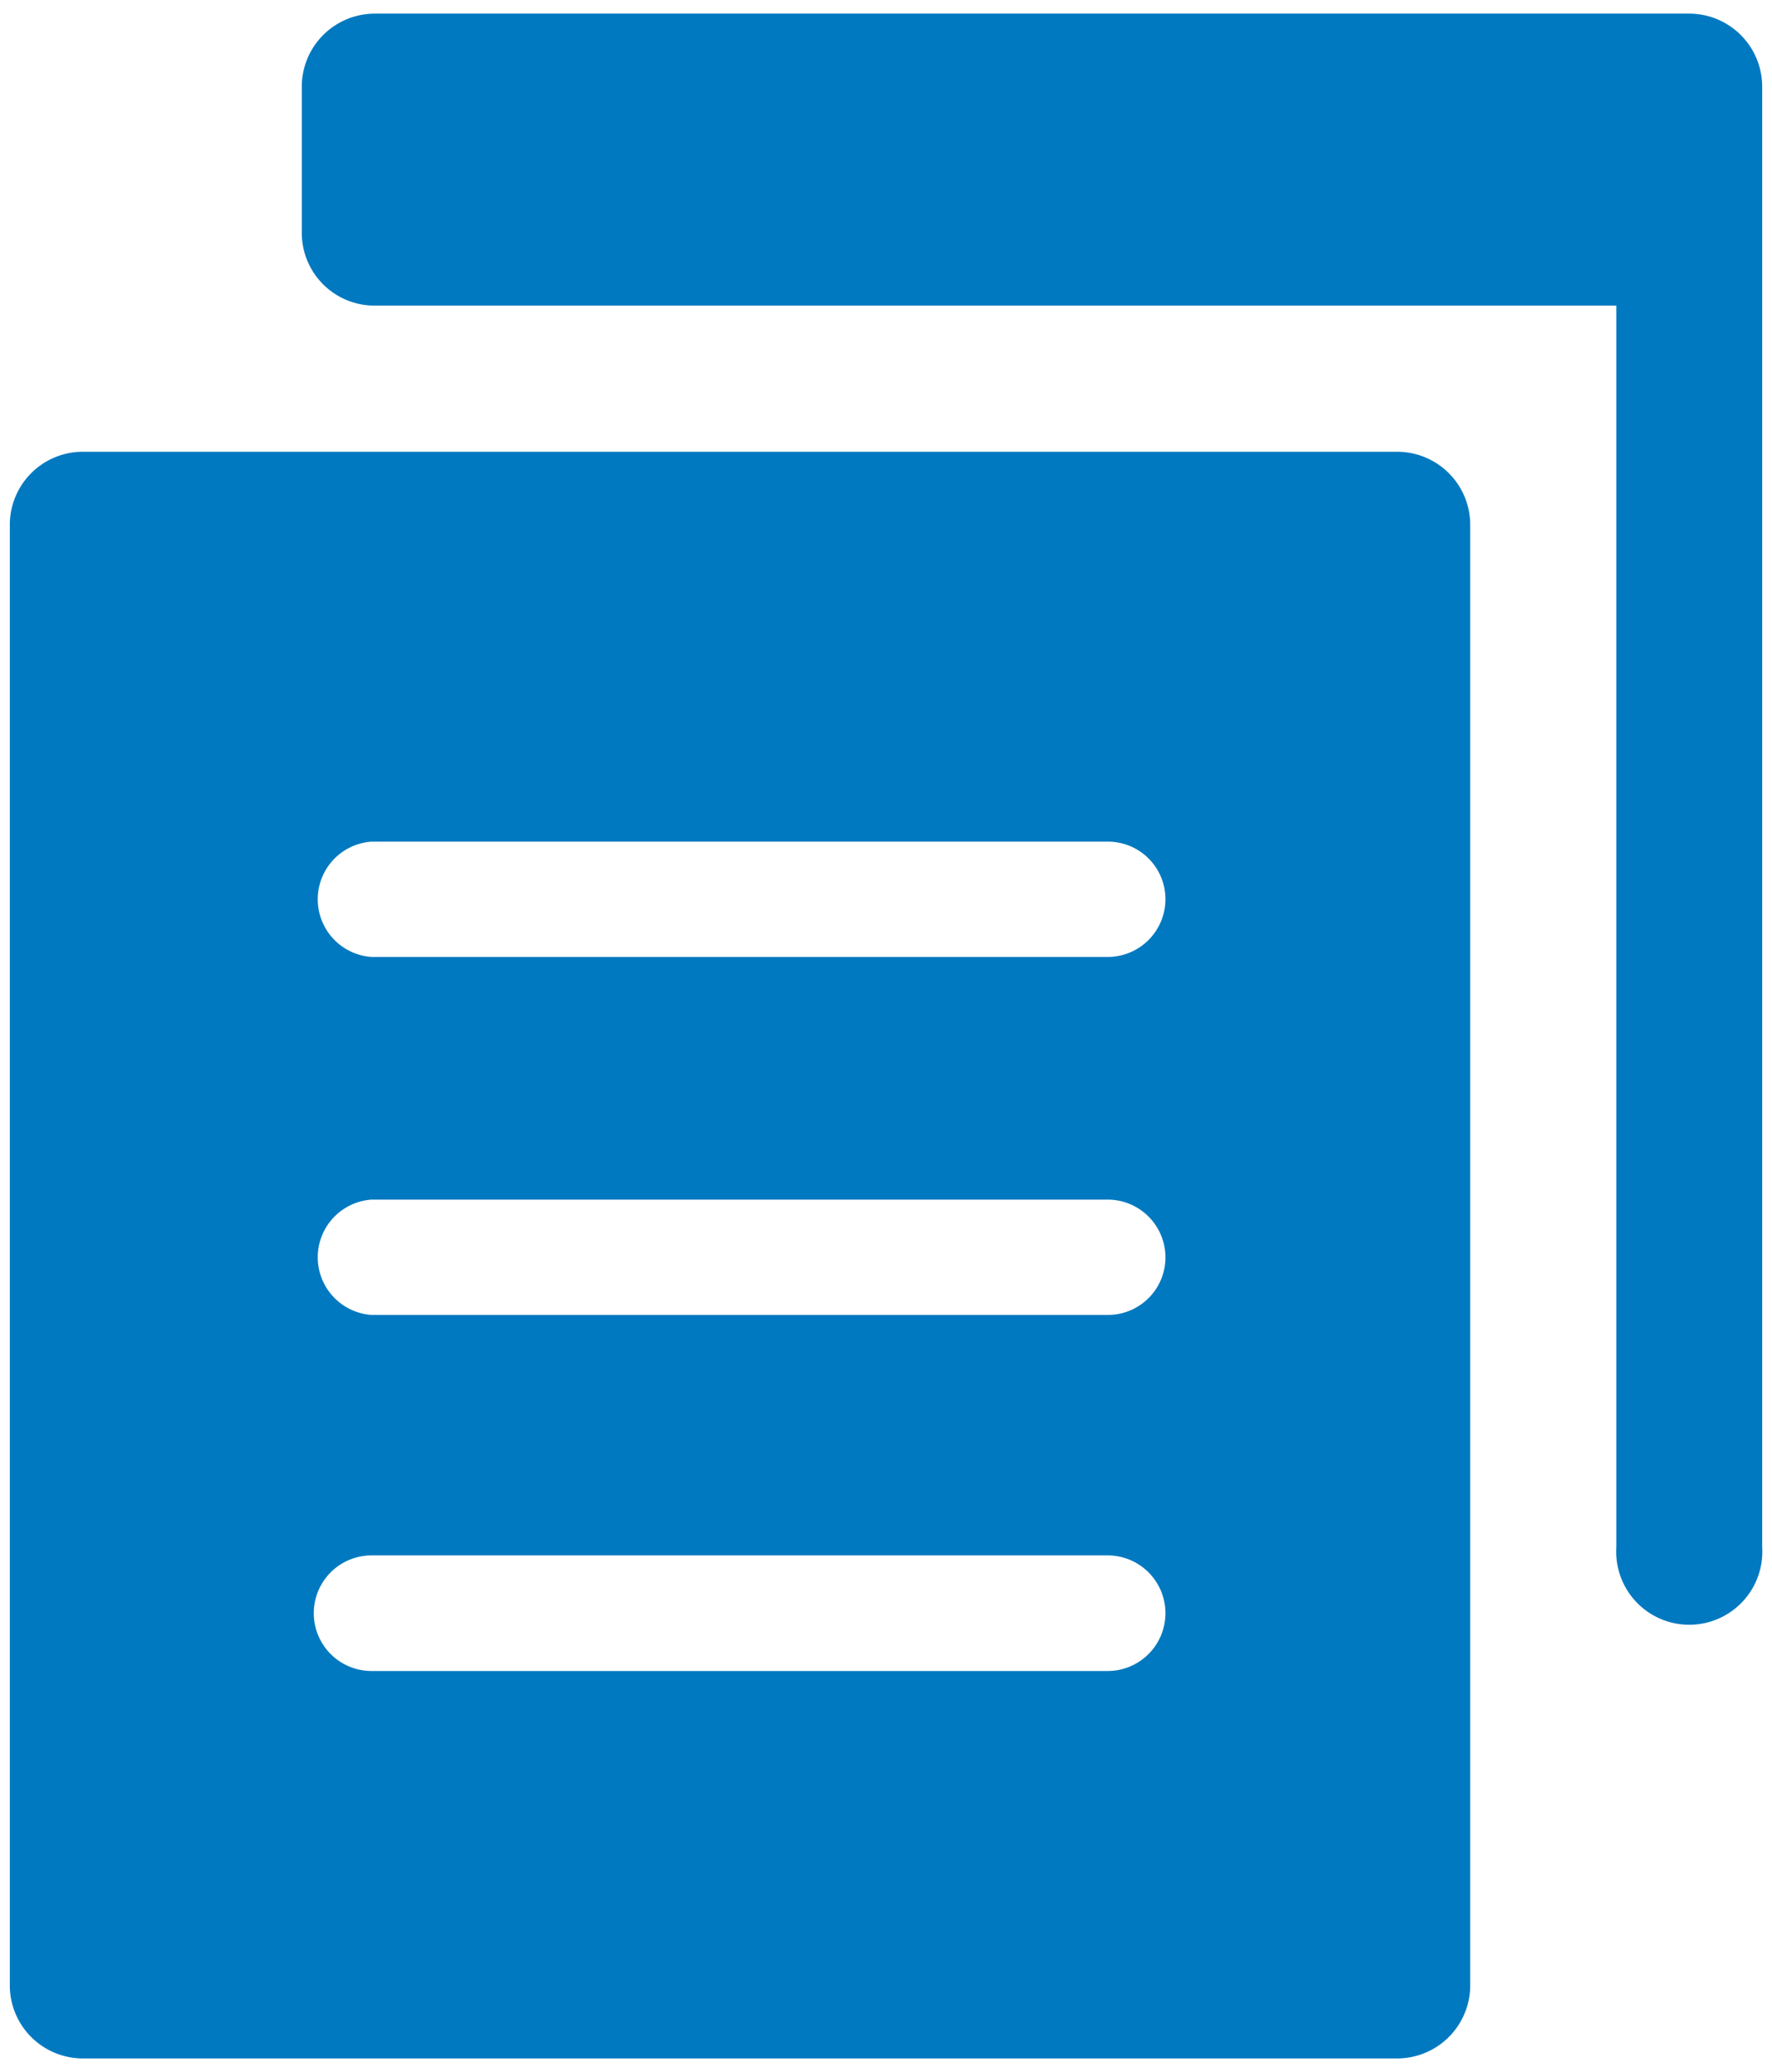 <svg id="Layer_1" data-name="Layer 1" xmlns="http://www.w3.org/2000/svg" viewBox="0 0 65 76"><defs><style>.cls-1{fill:#0079c0;}</style></defs><path class="cls-1" d="M64.64,3.18V56.75a2.68,2.68,0,1,1-5.35,0V11.21H13.75a2.67,2.67,0,0,1-2.68-2.67V3.18A2.68,2.68,0,0,1,13.75.5H62A2.68,2.68,0,0,1,64.64,3.18ZM53.93,19.25V72.82a2.68,2.68,0,0,1-2.68,2.68H3A2.68,2.68,0,0,1,.36,72.82V19.25A2.68,2.68,0,0,1,3,16.57H51.25A2.68,2.68,0,0,1,53.93,19.25ZM42.75,59.17a2.12,2.12,0,0,0-2.12-2.12h-27a2.12,2.12,0,0,0,0,4.24h27A2.12,2.12,0,0,0,42.75,59.17Zm0-13.09A2.12,2.12,0,0,0,40.63,44h-27a2.12,2.12,0,0,0,0,4.23h27A2.11,2.11,0,0,0,42.75,46.08Zm0-13.1a2.11,2.11,0,0,0-2.12-2.11h-27a2.12,2.12,0,0,0,0,4.23h27A2.12,2.12,0,0,0,42.75,33Z"/></svg>